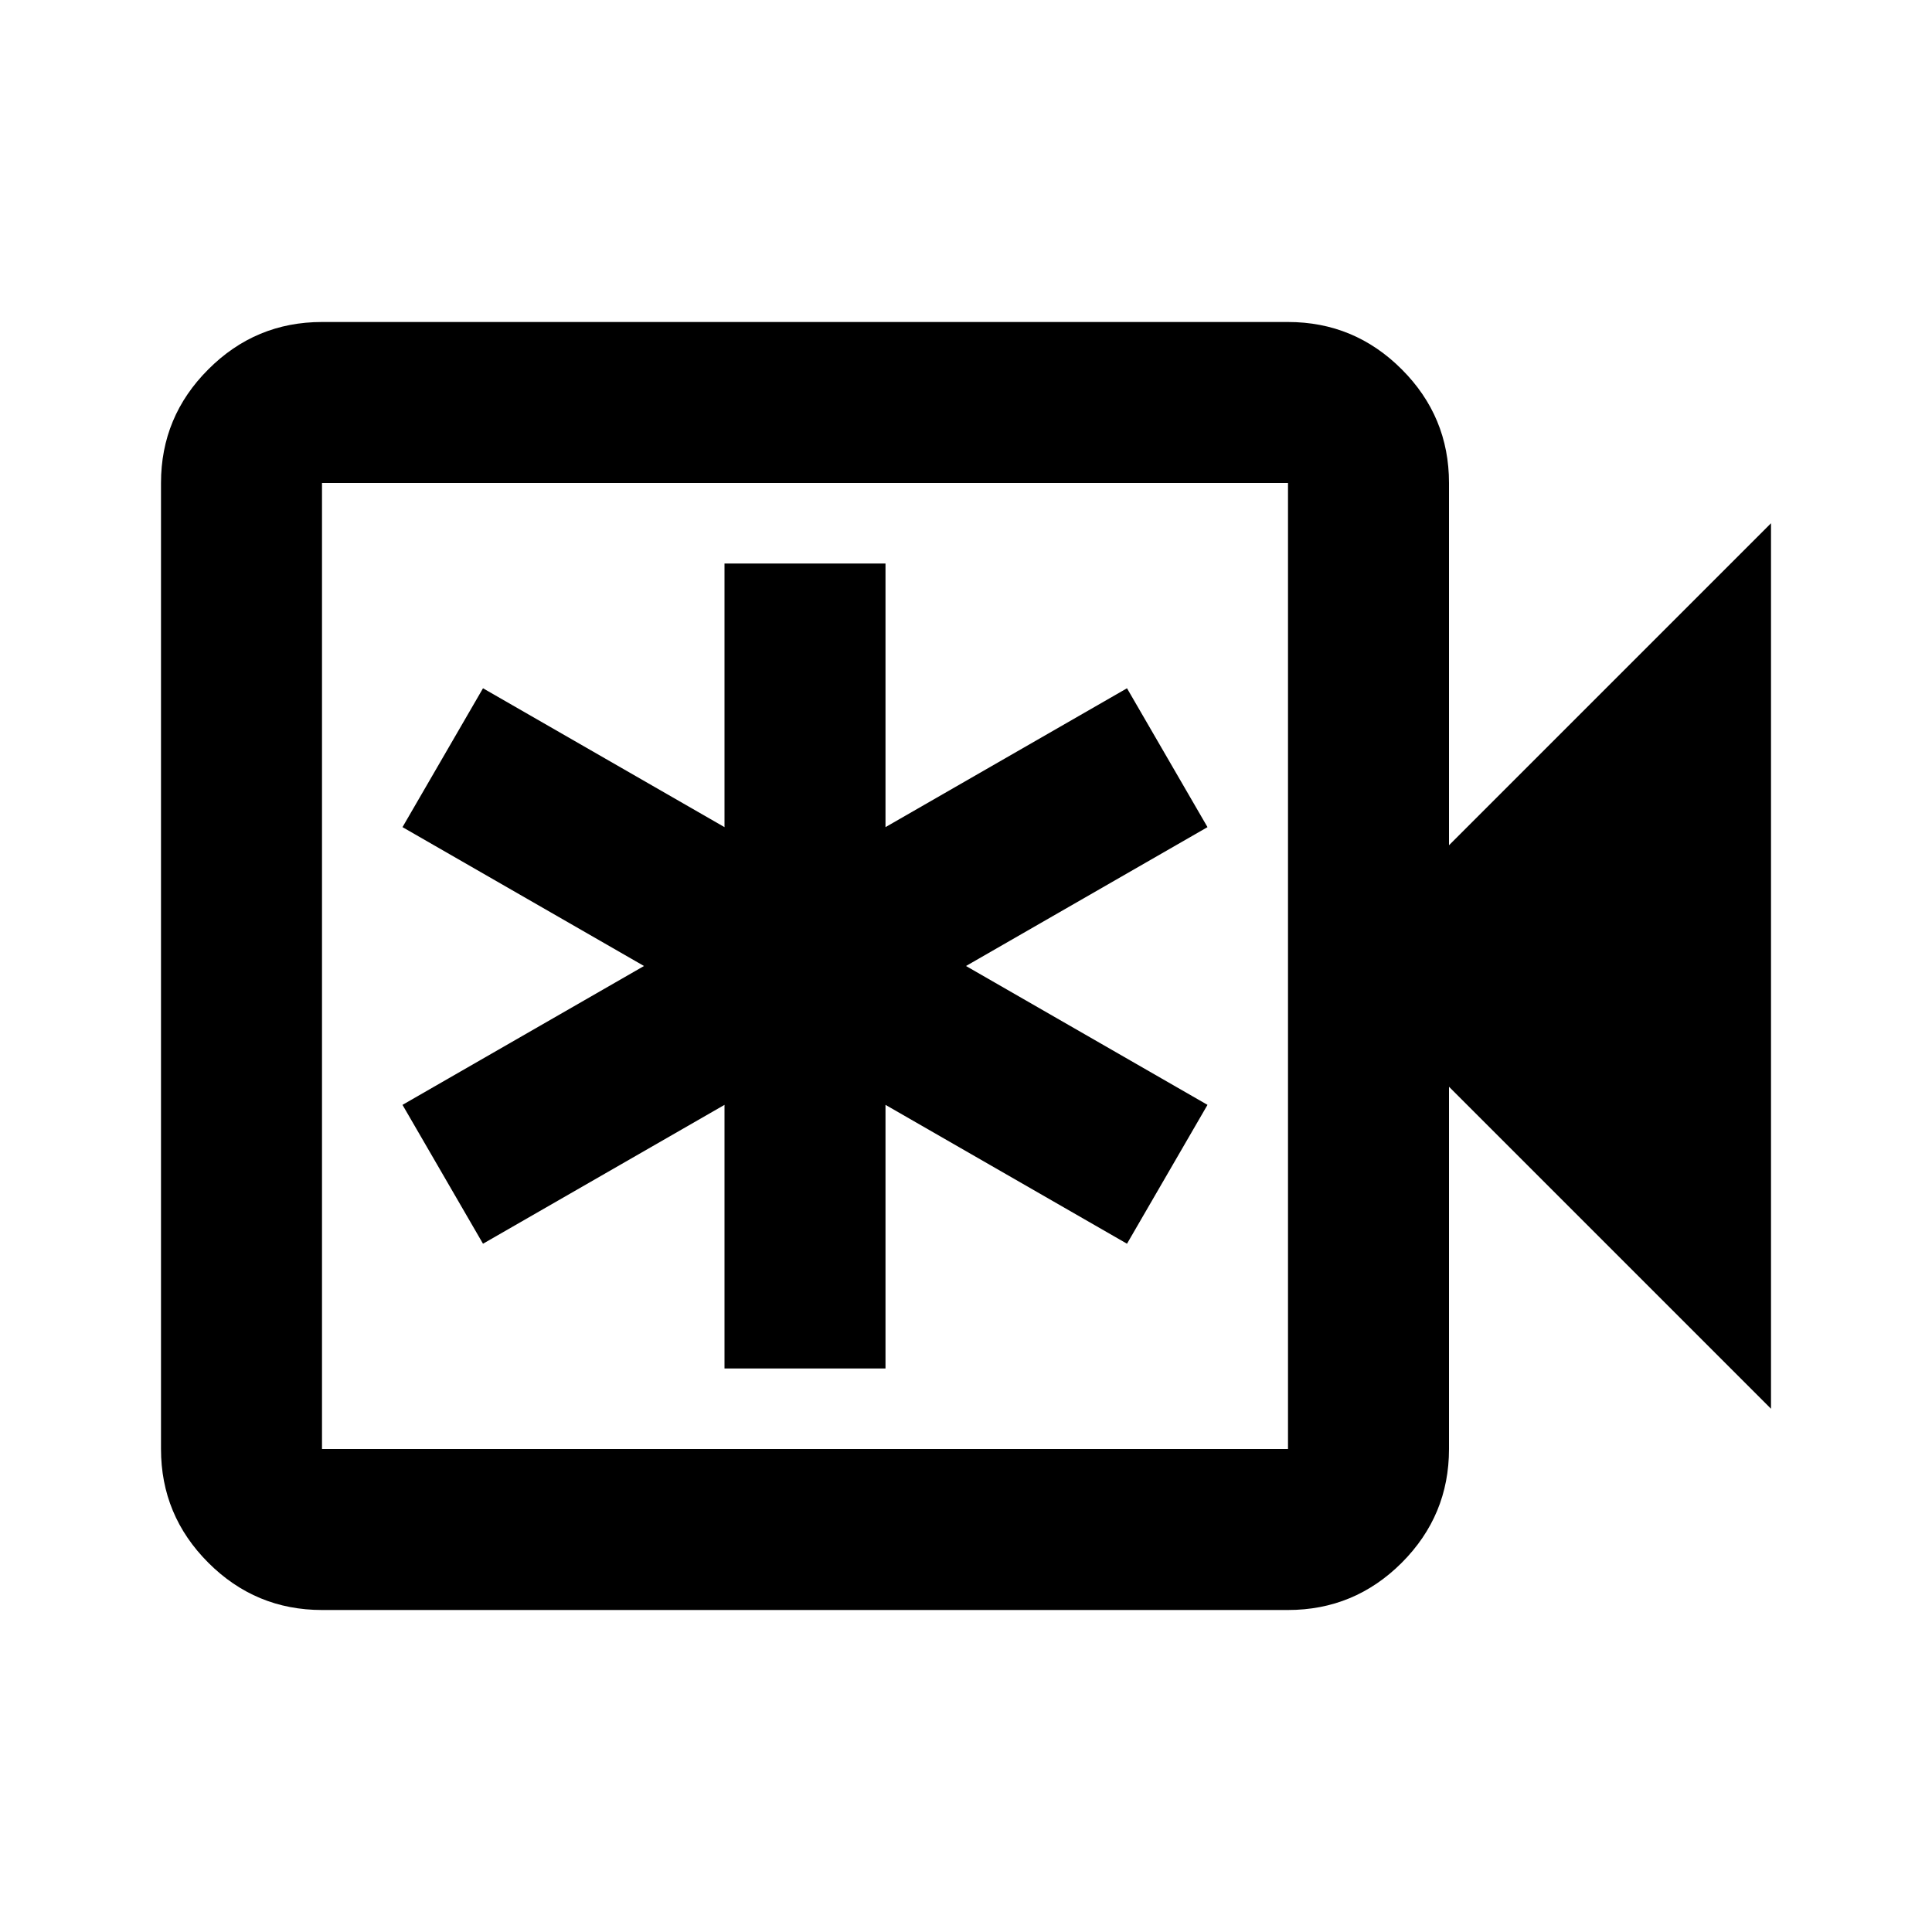<svg xmlns="http://www.w3.org/2000/svg" height="24" width="24"><path d="M4 20q-.825 0-1.412-.587Q2 18.825 2 18V6q0-.825.588-1.412Q3.175 4 4 4h12q.825 0 1.413.588Q18 5.175 18 6v4.5l4-4v11l-4-4V18q0 .825-.587 1.413Q16.825 20 16 20Zm0-2h12V6H4v12Zm0 0V6v12Zm5-1h2v-3.275l3 1.725 1-1.725L12 12l3-1.725-1-1.725-3 1.725V7H9v3.275L6 8.55l-1 1.725L8 12l-3 1.725 1 1.725 3-1.725Z"/></svg>